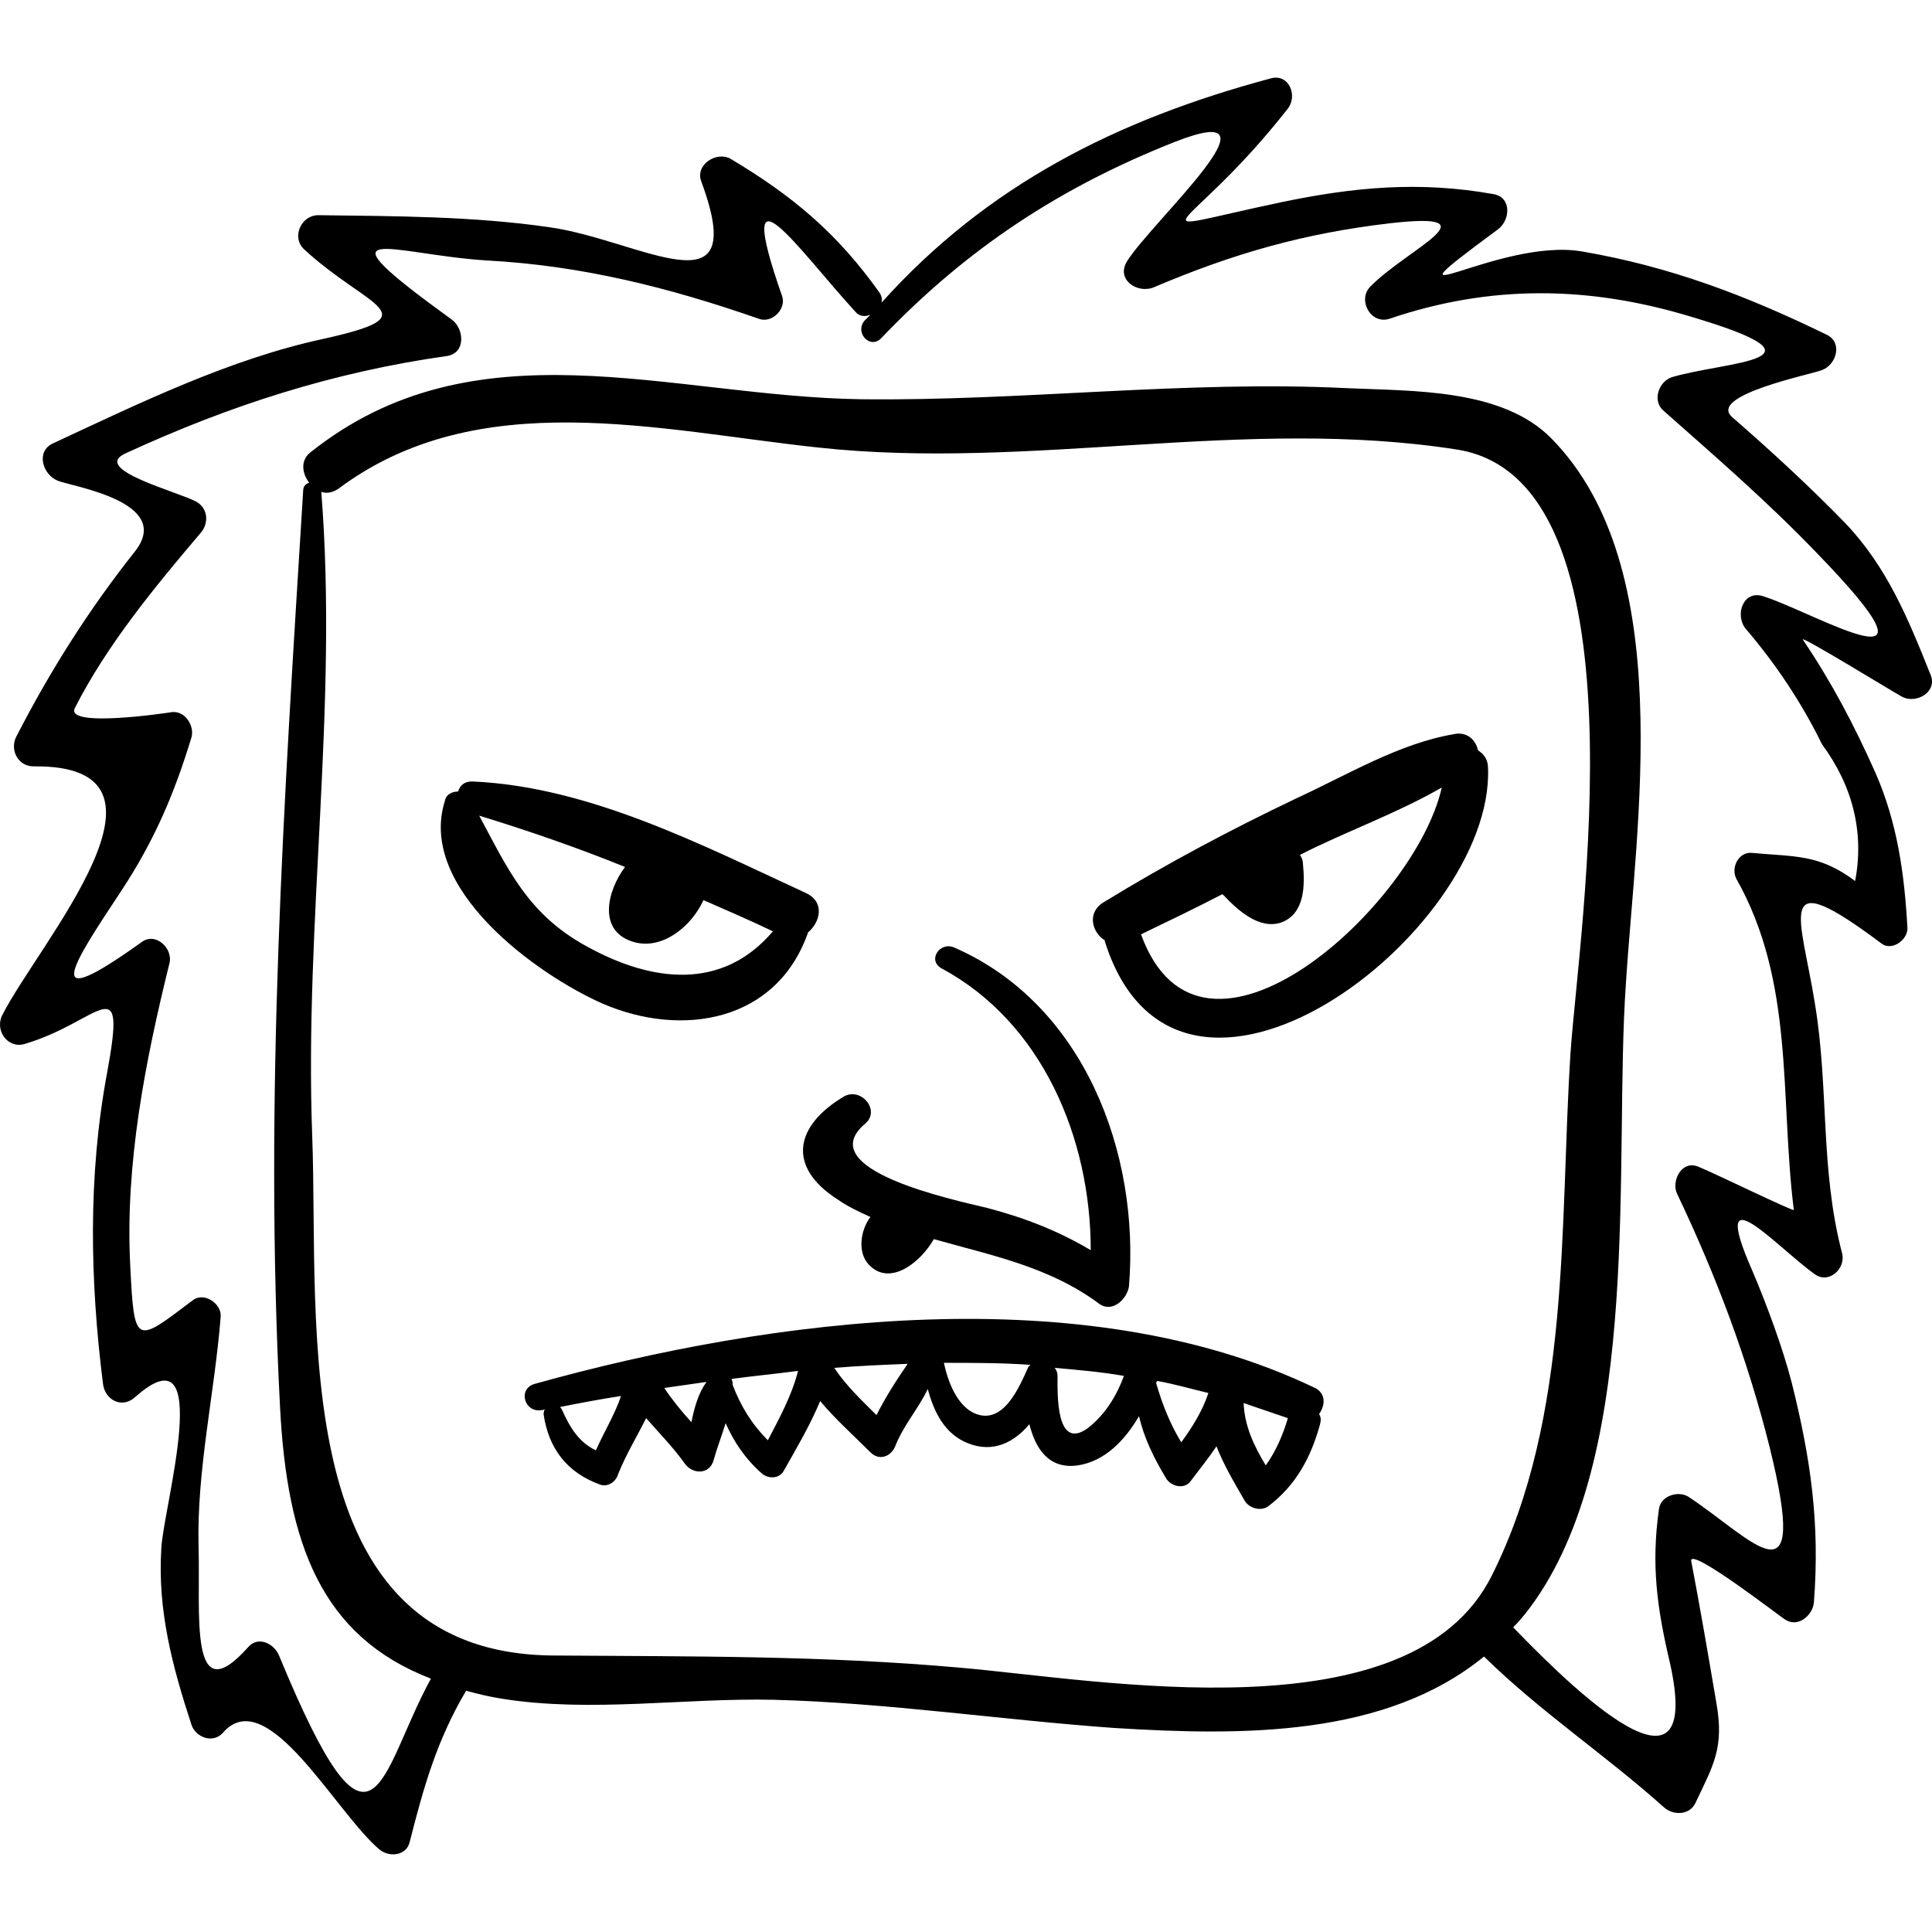 <?xml version="1.0" encoding="iso-8859-1"?>
<!-- Generator: Adobe Illustrator 16.0.0, SVG Export Plug-In . SVG Version: 6.00 Build 0)  -->
<!DOCTYPE svg PUBLIC "-//W3C//DTD SVG 1.1//EN" "http://www.w3.org/Graphics/SVG/1.1/DTD/svg11.dtd">
<svg version="1.1" id="Capa_1" xmlns="http://www.w3.org/2000/svg" xmlns:xlink="http://www.w3.org/1999/xlink" x="0px" y="0px"
	 width="587.767px" height="587.767px" viewBox="0 0 587.767 587.767" style="enable-background:new 0 0 587.767 587.767;"
	 xml:space="preserve">
<g>
	<g>
		<path d="M52.454,216.625L52.454,216.625C52.76,216.625,52.76,216.625,52.454,216.625z"/>
		<path d="M587.341,205.304c-6.731-16.83-13.158-32.742-26.01-46.206c-11.016-11.322-22.338-21.726-34.272-32.13
			c-7.956-6.732,24.48-13.158,27.234-14.382c4.284-1.53,6.426-8.262,1.53-10.71c-24.48-11.934-47.736-20.808-74.664-25.398
			c-25.398-4.284-65.178,22.644-25.398-6.732c3.672-2.754,4.284-9.792-1.529-10.71c-22.339-3.978-42.229-2.142-64.261,2.448
			c-48.042,10.098-29.069,11.016,1.836-28.458c3.061-3.978,0.307-10.71-5.201-9.18c-46.818,12.546-86.292,32.436-118.422,68.238
			c0.306-0.918,0-2.142-0.612-3.06c-12.852-18.054-26.316-29.376-45.288-40.698c-4.284-2.448-11.016,1.836-8.874,7.038
			c14.994,40.698-18.36,17.748-46.206,13.77c-23.256-3.366-46.818-3.366-70.38-3.672c-5.202,0-8.262,6.732-4.284,10.404
			c19.584,18.054,38.862,19.89,5.814,27.234c-28.458,6.12-55.998,19.584-82.314,31.824c-5.202,2.448-3.06,9.486,1.53,11.322
			c4.59,1.836,35.19,6.426,23.562,21.42c-14.076,17.748-25.704,36.108-36.108,56.304c-2.142,3.978,0.306,9.18,5.202,9.18
			c49.572-0.612,1.53,53.856-9.486,75.582c-2.448,4.59,1.53,10.404,6.732,8.874c22.95-6.732,31.212-24.174,25.092,8.874
			c-5.814,31.212-5.202,63.036-1.224,94.554c0.612,4.896,5.814,7.65,9.792,3.978c24.48-21.726,8.568,33.66,7.956,45.9
			c-1.224,18.972,3.366,36.108,9.18,53.856c1.224,3.672,6.426,5.813,9.486,2.447c13.464-15.605,34.272,24.175,47.736,35.496
			c3.06,2.448,8.262,1.836,9.18-2.447c4.284-16.83,8.262-30.906,17.136-45.9c3.366,0.918,7.038,1.836,11.016,2.448
			c26.928,4.284,55.386-0.307,82.62,0.306c34.578,0.918,69.155,6.12,103.428,8.568c39.168,2.448,82.62,2.754,112.607-21.727
			c17.137,16.83,37.026,29.988,54.774,45.9c2.754,2.448,7.65,2.448,9.486-1.224c5.508-11.629,8.874-16.83,6.426-30.601
			c-2.448-14.382-4.896-28.764-7.65-43.146c-0.611-4.591,28.152,17.748,28.458,17.748c3.979,2.754,8.568-1.225,8.874-5.202
			c1.836-23.868-0.918-43.452-6.731-66.708c-2.754-10.71-7.65-23.868-11.935-33.966c-13.77-31.213,7.345-7.345,18.973,0.918
			c4.283,3.06,9.485-1.836,8.262-6.427c-6.732-25.704-3.979-50.184-8.262-75.888c-4.284-26.928-12.853-43.146,20.195-18.36
			c3.061,2.448,7.956-0.918,7.956-4.59c-0.918-16.524-3.06-32.13-9.792-47.43c-6.426-14.382-13.157-27.234-22.031-40.392
			c-0.918-1.53,26.928,15.606,30.294,17.442C583.057,214.178,589.484,210.506,587.341,205.304z M291.746,507.326
			c-41.31-3.672-81.396-3.366-122.706-3.672c-82.62,0-71.91-100.674-74.052-157.896c-2.448-65.483,7.956-130.662,2.754-196.146
			c1.53,0.612,3.366,0.306,5.202-0.918c42.534-31.824,97.308-17.748,145.962-12.546c64.565,7.038,129.744-9.486,194.309,0.612
			c58.752,9.18,37.026,146.88,34.578,183.6c-3.366,52.326,0.306,110.466-23.868,158.813
			C429.446,528.746,334.585,510.998,291.746,507.326z M536.545,181.436c-6.12-2.142-8.874,5.508-5.508,9.792
			c9.18,10.71,17.136,22.644,23.256,35.19c9.486,12.852,12.853,26.928,10.098,41.616c-11.016-8.262-18.359-7.344-31.518-8.568
			c-3.978-0.306-6.426,4.59-4.59,7.956c17.748,31.518,13.158,66.096,17.441,100.673c0,0.612-25.092-11.628-29.069-13.157
			c-5.202-2.143-8.262,4.59-6.426,8.262c11.934,25.092,21.42,50.184,28.151,77.112c12.24,49.571-4.896,28.151-24.786,14.994
			c-3.06-1.837-8.262-0.307-8.874,3.672c-2.447,17.136-0.611,30.294,3.366,47.124c11.016,49.878-36.107,0.918-47.736-11.017
			c2.448-2.448,4.591-5.202,6.732-8.262c32.742-47.124,23.868-134.028,27.54-187.272c3.06-48.959,15.912-126.99-22.644-166.158
			c-14.994-15.3-42.534-14.382-62.118-15.3c-49.267-2.448-98.838,3.978-148.104,3.366c-58.14-0.918-117.198-23.868-167.382,16.218
			c-3.06,2.448-2.448,6.426-0.306,9.18c-0.918,0.306-1.836,0.918-1.836,2.448C86.42,243.248,80.3,333.824,85.196,428.072
			c2.142,41.616,12.546,69.768,45.9,82.62c-15.912,29.069-17.136,63.342-46.206-7.038c-1.53-3.672-6.426-6.12-9.486-2.448
			c-18.054,20.196-14.382-10.404-14.994-30.6c-0.612-23.257,4.896-46.818,6.732-70.074c0.306-3.979-5.202-7.65-8.568-4.896
			c-17.442,13.158-17.748,14.076-18.972-11.016c-1.53-30.6,4.59-61.812,11.934-91.494c1.224-4.59-4.284-9.792-8.568-6.426
			c-31.212,22.338-21.114,7.038-6.12-15.606c10.098-15.3,16.218-29.682,21.42-46.818c0.918-3.366-1.836-7.956-5.814-7.65
			c-1.836,0.306-32.742,4.896-29.682-1.224c9.792-19.278,24.48-37.026,38.25-53.244c2.448-2.754,2.448-7.344-1.224-9.486
			c-5.508-3.06-32.13-9.792-21.726-14.688c31.824-14.688,63.342-24.786,97.92-29.682c5.814-0.918,5.202-8.262,1.53-11.016
			c-43.146-31.212-18.36-19.89,10.404-18.054c29.07,1.53,55.692,8.262,82.926,17.748c3.978,1.53,8.568-3.06,7.038-7.038
			c-15.3-43.758,5.202-13.77,22.338,4.896c1.224,1.53,3.06,1.53,4.59,0.918c-0.612,0.612-1.224,1.224-1.836,1.836
			c-3.06,3.672,1.836,8.874,5.202,5.202c26.01-27.234,54.468-45.9,89.352-59.67c35.189-13.77-7.344,24.48-14.688,36.414
			c-3.365,5.508,3.061,9.792,7.956,7.956c24.48-10.404,45.9-16.524,72.216-19.584c32.437-3.672,4.896,7.956-6.119,19.278
			c-3.979,3.978,0,11.628,5.813,9.792c30.601-10.404,60.588-10.098,91.8-0.612c45.288,13.464,10.71,13.464-5.813,18.36
			c-3.979,1.224-6.12,7.038-2.754,10.098c15.912,14.076,31.823,27.846,46.512,43.146
			C595.91,212.648,552.763,186.638,536.545,181.436z"/>
	</g>
	<path d="M290.216,288.229c-4.284-1.836-8.262,3.978-3.672,6.426c30.599,16.524,45.288,51.714,45.288,85.68
		c-9.792-5.813-19.89-9.792-31.518-12.852c-10.098-2.448-53.856-11.628-37.026-25.704c4.59-3.979-1.224-11.016-6.426-8.262
		c-14.994,8.874-17.748,21.42-1.836,31.518c3.06,2.142,6.426,3.672,9.792,5.202c-3.06,3.978-3.978,10.71-0.612,14.382
		c6.426,7.038,15.912-0.612,19.89-7.649c17.136,4.896,34.884,8.262,50.184,19.584c3.978,3.06,8.567-1.225,9.18-5.202
		C346.826,350.654,329.69,305.366,290.216,288.229z"/>
	<path d="M245.234,271.706c-31.824-14.688-66.096-32.436-101.592-33.966c-2.448,0-3.672,1.224-4.284,3.06
		c-1.836,0-3.672,0.918-3.978,2.754c-8.568,26.622,27.846,52.938,48.042,61.812c24.174,10.404,52.938,5.508,62.424-21.726l0,0
		C249.518,280.58,251.048,274.459,245.234,271.706z M178.526,287.924c-18.054-9.792-24.174-23.868-32.742-39.78
		c14.994,4.59,29.988,9.792,44.37,15.606c-5.508,7.344-8.568,19.89,3.06,22.95c8.568,2.142,17.136-4.896,20.808-12.852
		c7.038,3.06,14.076,6.12,21.114,9.486C219.836,301.388,198.416,298.94,178.526,287.924z"/>
	<path d="M449.641,228.254c-0.611-3.06-3.365-5.814-7.344-4.896c-16.523,2.754-32.742,12.546-48.042,19.584
		c-19.89,9.486-39.474,19.89-58.446,31.518c-5.201,3.06-3.672,9.18,0.307,11.628v0.306c22.338,70.686,118.422-2.448,116.586-52.632
		C452.702,231.008,451.477,229.478,449.641,228.254z M347.131,284.252c8.262-3.978,16.524-7.956,24.786-12.24
		c0,0,0,0.306,0.306,0.306c4.284,4.59,11.017,10.71,17.748,8.262c7.038-2.754,7.038-11.322,6.427-17.748
		c0-0.918-0.307-1.836-0.918-2.754l0,0c13.77-7.038,29.376-12.546,43.146-20.502C430.669,275.378,365.492,335.047,347.131,284.252z"
		/>
	<path d="M400.07,422.257c-70.074-33.659-165.24-21.42-237.456-1.224c-5.202,1.53-3.06,8.874,2.142,7.956
		c0.306,0,0.612,0,0.918-0.306c0,0.306-0.306,0.918-0.306,1.529c1.53,10.404,7.038,17.748,17.136,21.42
		c2.448,0.918,4.896-0.918,5.508-3.06c2.448-6.12,5.814-11.628,8.568-17.136c3.978,4.59,8.262,8.874,11.934,14.076
		c2.448,3.06,7.344,3.06,8.568-1.225c0.918-3.366,2.448-7.344,3.672-11.322c2.448,5.509,5.814,10.711,11.016,15.301
		c2.142,1.836,5.508,1.529,6.732-0.918c3.978-7.038,7.956-13.771,11.016-21.114c4.59,5.508,10.098,10.404,15.3,15.605
		c2.754,2.755,6.426,1.225,7.65-2.142c2.448-6.12,7.038-11.322,9.792-17.136c1.836,7.038,5.202,13.77,12.24,16.523
		c7.65,3.061,14.076-0.306,18.666-5.813c1.836,7.344,5.814,13.77,14.688,12.546c8.263-1.224,14.383-7.65,18.666-14.994
		c1.53,6.732,4.591,12.853,8.263,18.972c1.529,2.448,5.508,3.366,7.344,0.919c2.754-3.673,5.508-7.038,7.956-10.711
		c2.142,5.509,5.202,10.711,8.568,16.524c1.224,2.142,4.59,3.366,7.037,1.836c8.568-6.426,13.158-14.994,15.912-25.092
		c0.307-1.224,0.307-2.142-0.306-3.061C403.435,427.154,403.129,423.788,400.07,422.257z M181.28,441.23
		c-5.202-2.448-7.956-7.038-10.404-12.546c-0.306-0.307-0.306-0.612-0.612-0.612c6.12-1.224,12.546-2.448,18.666-3.366
		C187.094,430.213,183.728,435.722,181.28,441.23z M210.35,432.662c-3.06-3.366-5.814-6.731-8.262-10.404
		c4.284-0.611,8.568-1.224,12.852-1.836C212.492,423.788,211.268,428.072,210.35,432.662z M233.606,438.169
		c-4.896-4.896-8.262-10.403-10.71-16.83c0-0.306,0-0.611,0-0.611c0-0.307-0.306-0.918-0.306-1.225
		c6.732-0.918,13.464-1.529,20.196-2.447C240.95,424.4,237.278,431.131,233.606,438.169z M266.654,430.52
		c-4.59-4.59-9.18-8.874-12.852-14.382c7.344-0.612,14.994-0.918,22.338-1.225C272.774,419.81,269.408,425.011,266.654,430.52z
		 M312.86,415.832c-2.754,6.12-7.65,18.054-16.524,14.076c-5.202-2.448-7.956-9.486-9.18-15.3c8.874,0,17.441,0,26.315,0.612
		C313.166,415.526,313.166,415.526,312.86,415.832z M330.914,434.498c-9.792,7.038-9.18-10.71-9.18-15.912
		c0-0.918-0.307-1.836-0.918-2.447c7.037,0.611,14.075,1.224,21.113,2.447C339.788,424.4,336.421,430.213,330.914,434.498z
		 M351.721,420.728c0-0.307,0.307-0.307,0.307-0.612c5.202,0.918,10.403,2.448,15.605,3.672c-1.836,5.508-4.896,10.404-8.262,14.994
		C356.005,433.274,353.557,427.154,351.721,420.728z M378.343,426.848c4.59,1.529,8.874,3.06,13.464,4.59
		c-1.529,5.202-3.672,10.098-6.731,14.382C381.404,439.7,378.65,433.885,378.343,426.848z"/>
</g>
<g>
</g>
<g>
</g>
<g>
</g>
<g>
</g>
<g>
</g>
<g>
</g>
<g>
</g>
<g>
</g>
<g>
</g>
<g>
</g>
<g>
</g>
<g>
</g>
<g>
</g>
<g>
</g>
<g>
</g>
</svg>
